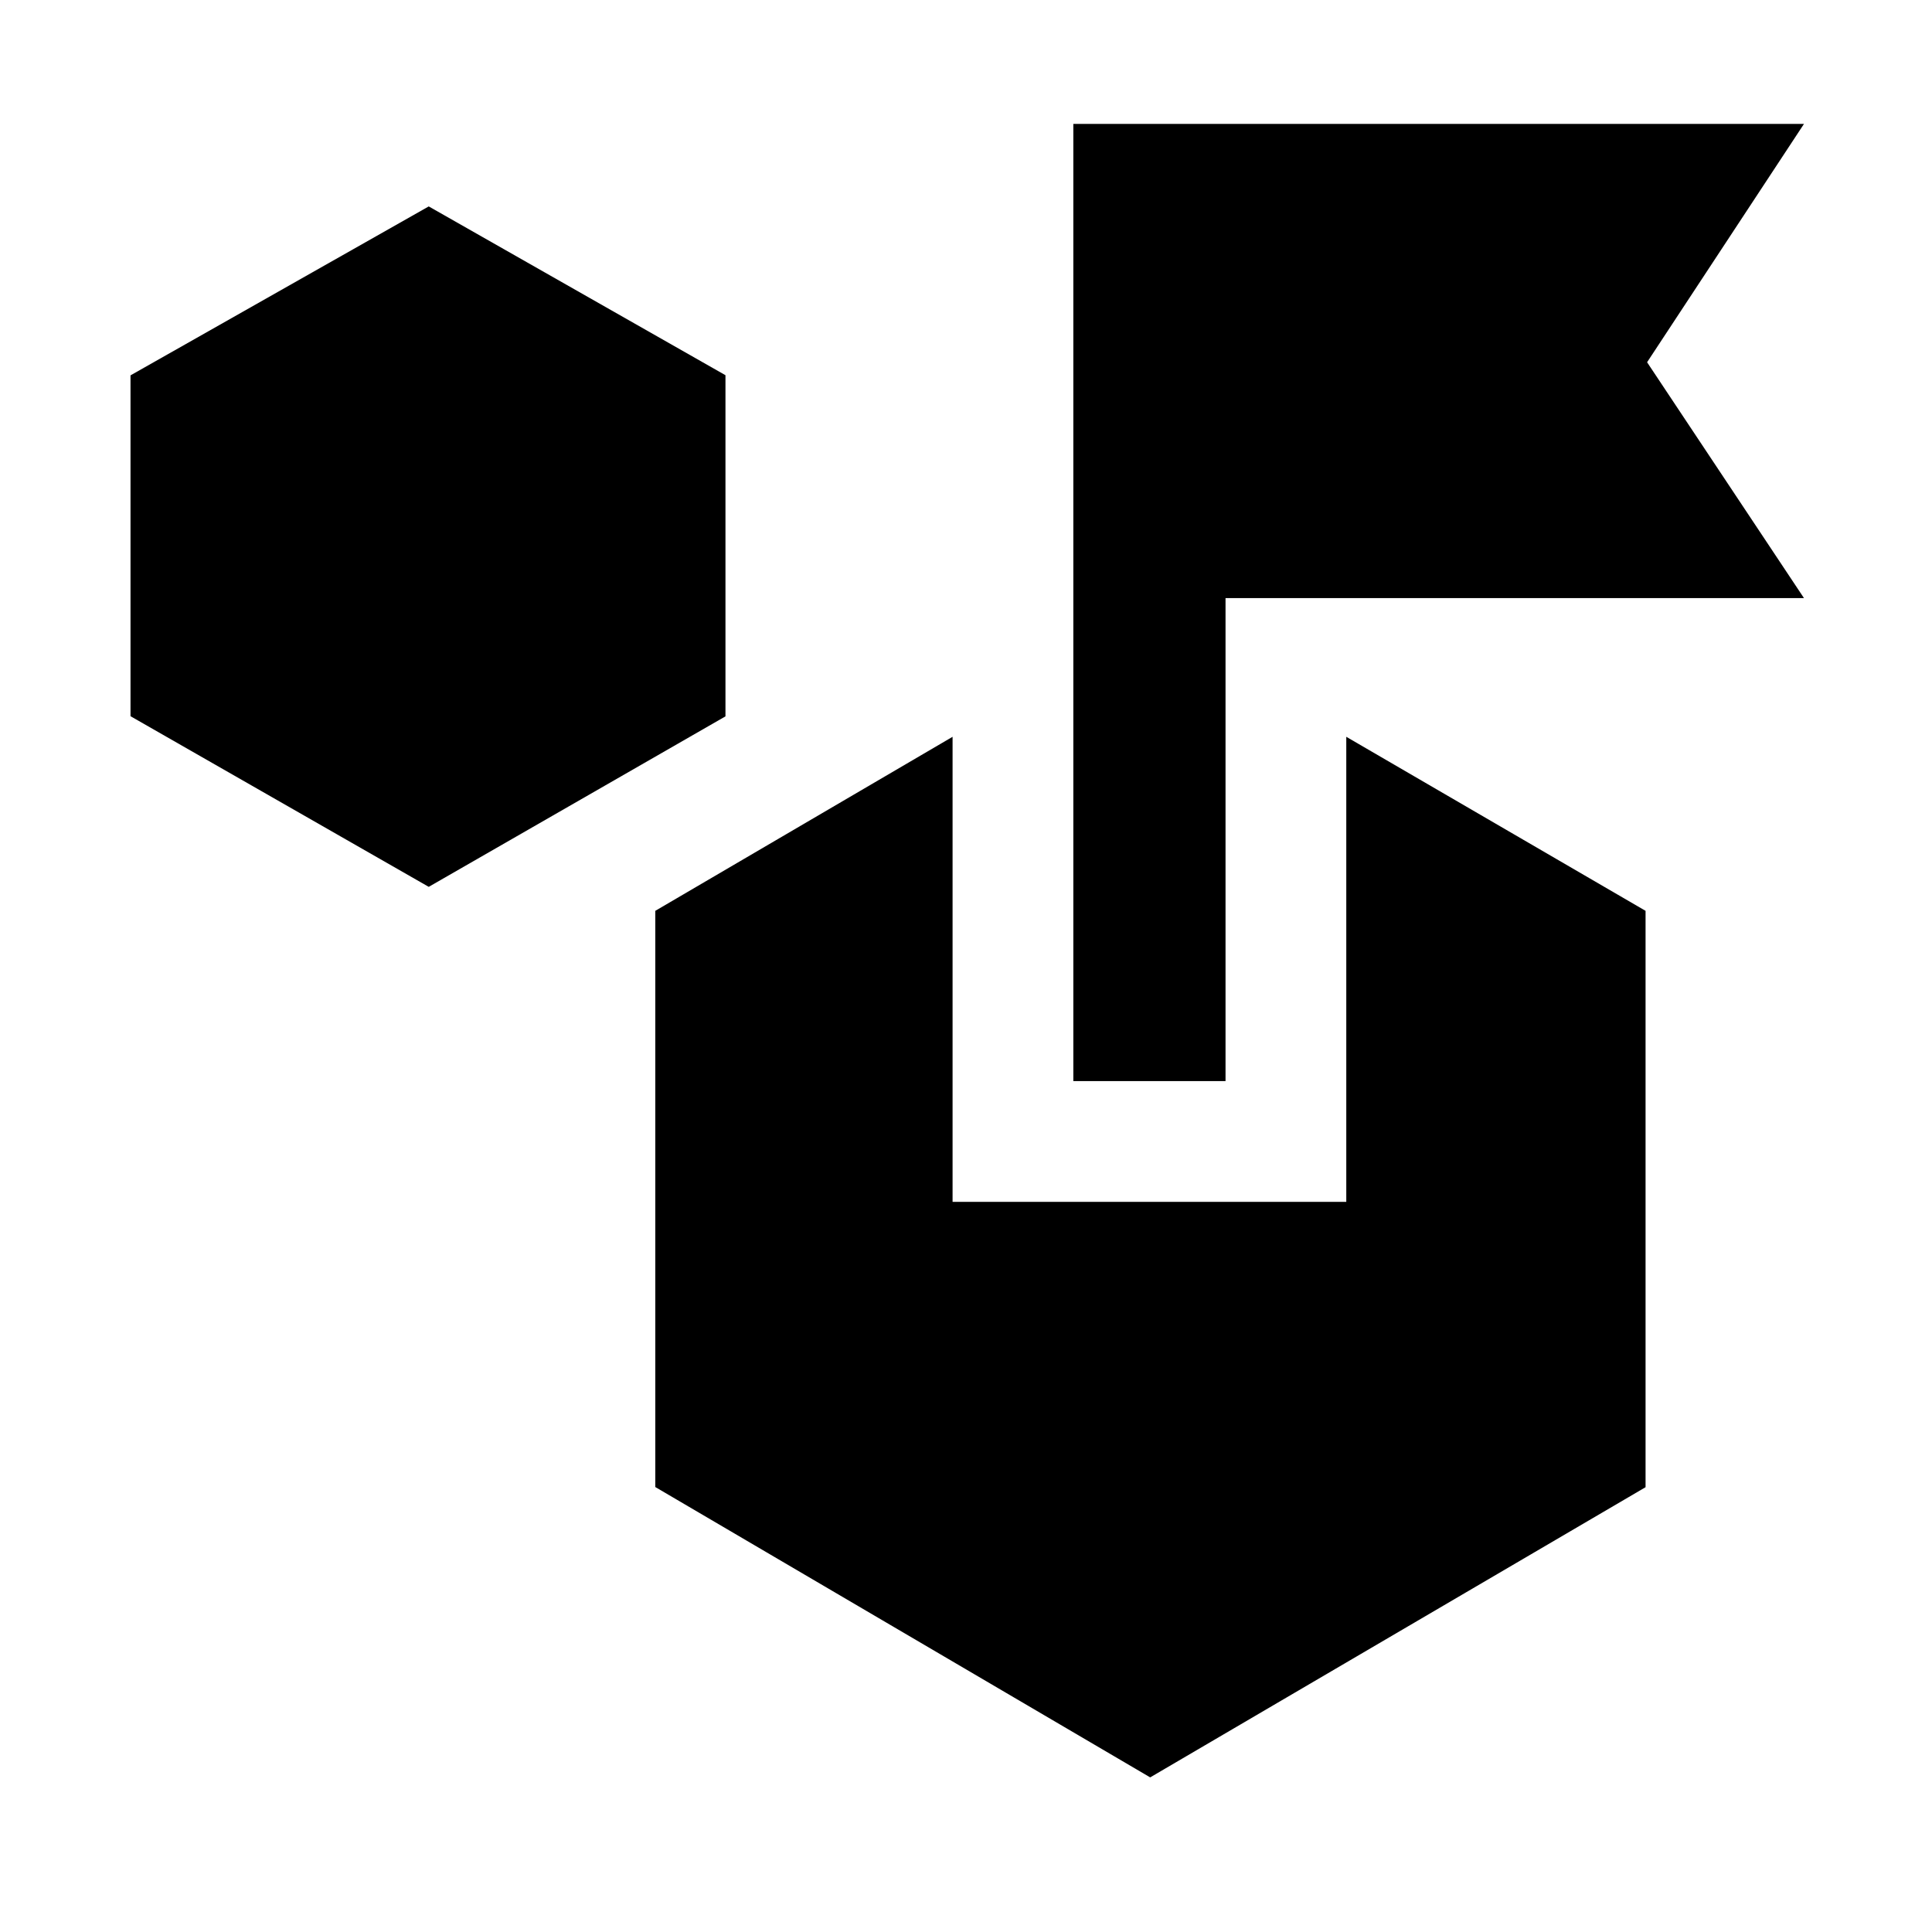 <svg xmlns="http://www.w3.org/2000/svg" height="48" viewBox="0 -960 960 960" width="48"><path d="M571.52-76.83 325.61-221.1v-286.31l147.72-86.48v231.09h195.63v-231.09l148.71 86.48v286.39L571.52-76.83Zm-358.48-442.5L64.85-604.12v-169.36l148.19-83.95 147.44 83.87v169.52l-147.44 84.71Zm320.29 96.53v-475.63h363.06L818.43-780l77.96 117.2H608.96v240h-75.63Z"/></svg>